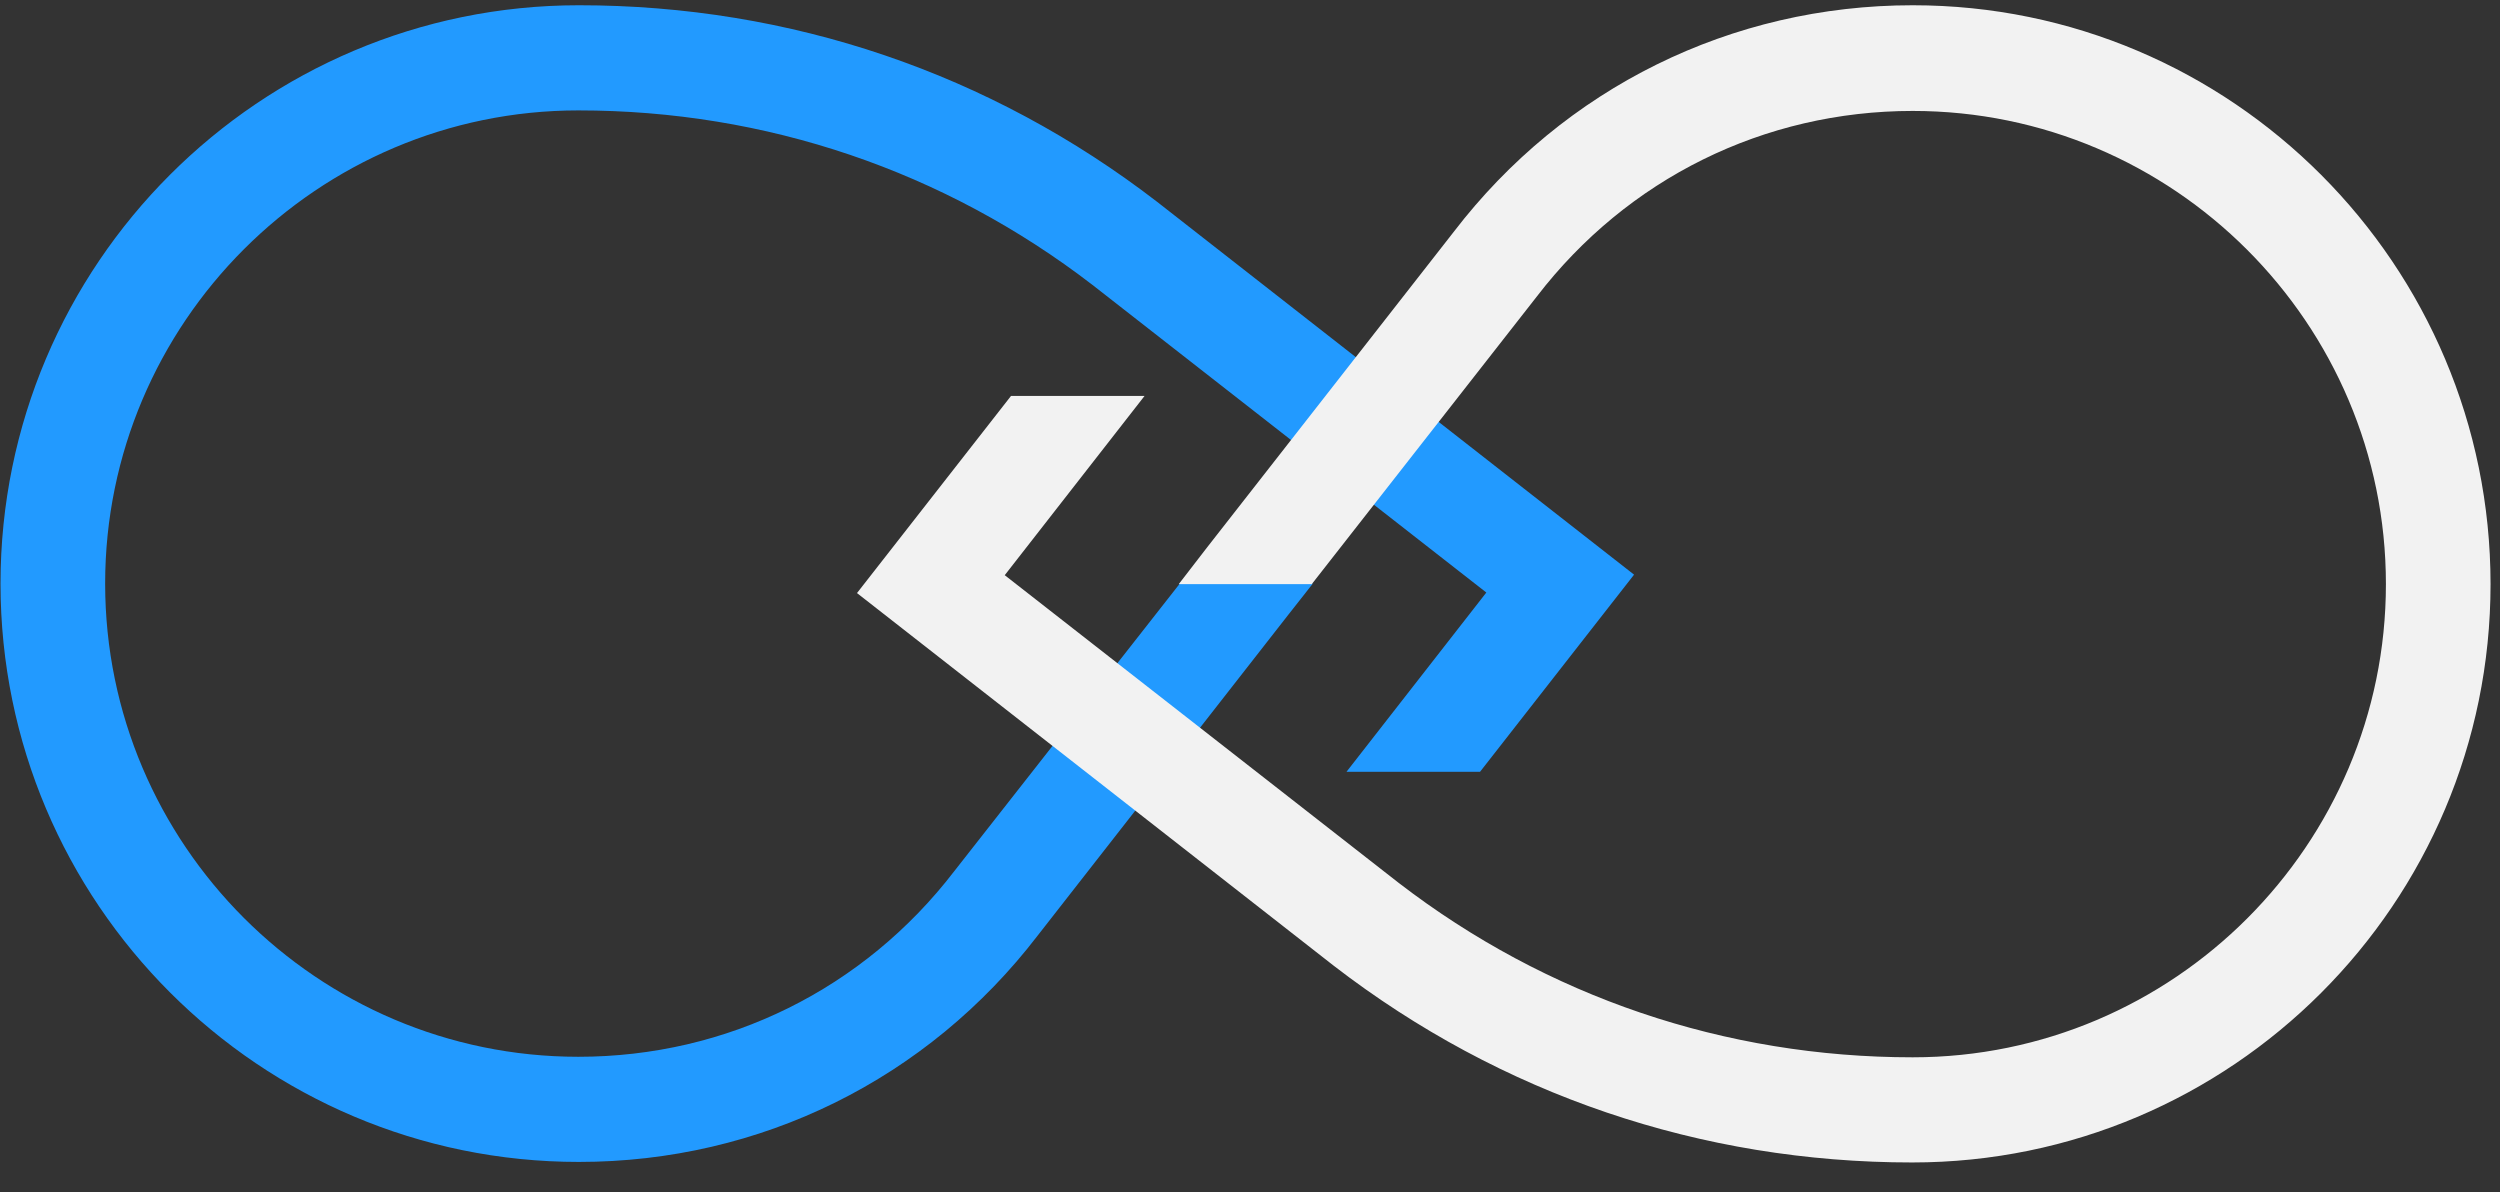 <?xml version="1.0" encoding="utf-8"?>
<!-- Generator: Adobe Illustrator 18.1.1, SVG Export Plug-In . SVG Version: 6.00 Build 0)  -->
<svg version="1.1"
	 id="svg13439" sodipodi:docname="finallogo.svg" inkscape:version="0.48.5 r10040" xmlns:inkscape="http://www.inkscape.org/namespaces/inkscape" xmlns:sodipodi="http://sodipodi.sourceforge.net/DTD/sodipodi-0.dtd" xmlns:cc="http://creativecommons.org/ns#" xmlns:rdf="http://www.w3.org/1999/02/22-rdf-syntax-ns#" xmlns:svg="http://www.w3.org/2000/svg" xmlns:dc="http://purl.org/dc/elements/1.1/"
	 xmlns="http://www.w3.org/2000/svg" xmlns:xlink="http://www.w3.org/1999/xlink" x="0px" y="0px"
	 viewBox="-3872 4873.8 475.5 226.8" enable-background="new -3872 4873.8 475.5 226.8" xml:space="preserve">
<rect x="-3872" y="4873.8" width="475.5" height="226.8" fill="#333333" stroke="none"/>
<path fill="#229AFF" d="M-3690.5,5039.5c-17.2,22.4-43.2,35.3-71.5,35.3c-49.6,0-90-40.4-90-90s40.4-90,90-90
	c35.7,0,69.6,11.5,97.8,33.2l74.9,58.5l-26.6,34.1h25.4l29.3-37.5l-90.7-70.9c-31.8-24.5-69.8-37.4-110-37.4
	c-60.7,0-110,49.3-110,110s49.3,110,110,110c34.5,0,66.3-15.7,87.3-43.1l47.5-60.8l4.8-6.1l-25.3,0L-3690.5,5039.5z"/>
<path fill="#F2F2F2" d="M-3508.2,4874.8c-34.5,0-66.3,15.7-87.3,43.1l-46.9,60l-5.4,7l25.3,0l42.8-54.7
	c17.2-22.4,43.2-35.3,71.5-35.3c49.6,0,90,40.4,90,90s-40.4,90-90,90c-35.7,0-69.6-11.5-97.8-33.2l-74.9-58.5l26.6-34.1h-25.4
	l-29.3,37.5l90.7,70.9c31.8,24.5,69.8,37.4,110,37.4c60.7,0,110-49.3,110-110S-3447.5,4874.8-3508.2,4874.8z"/>
</svg>
